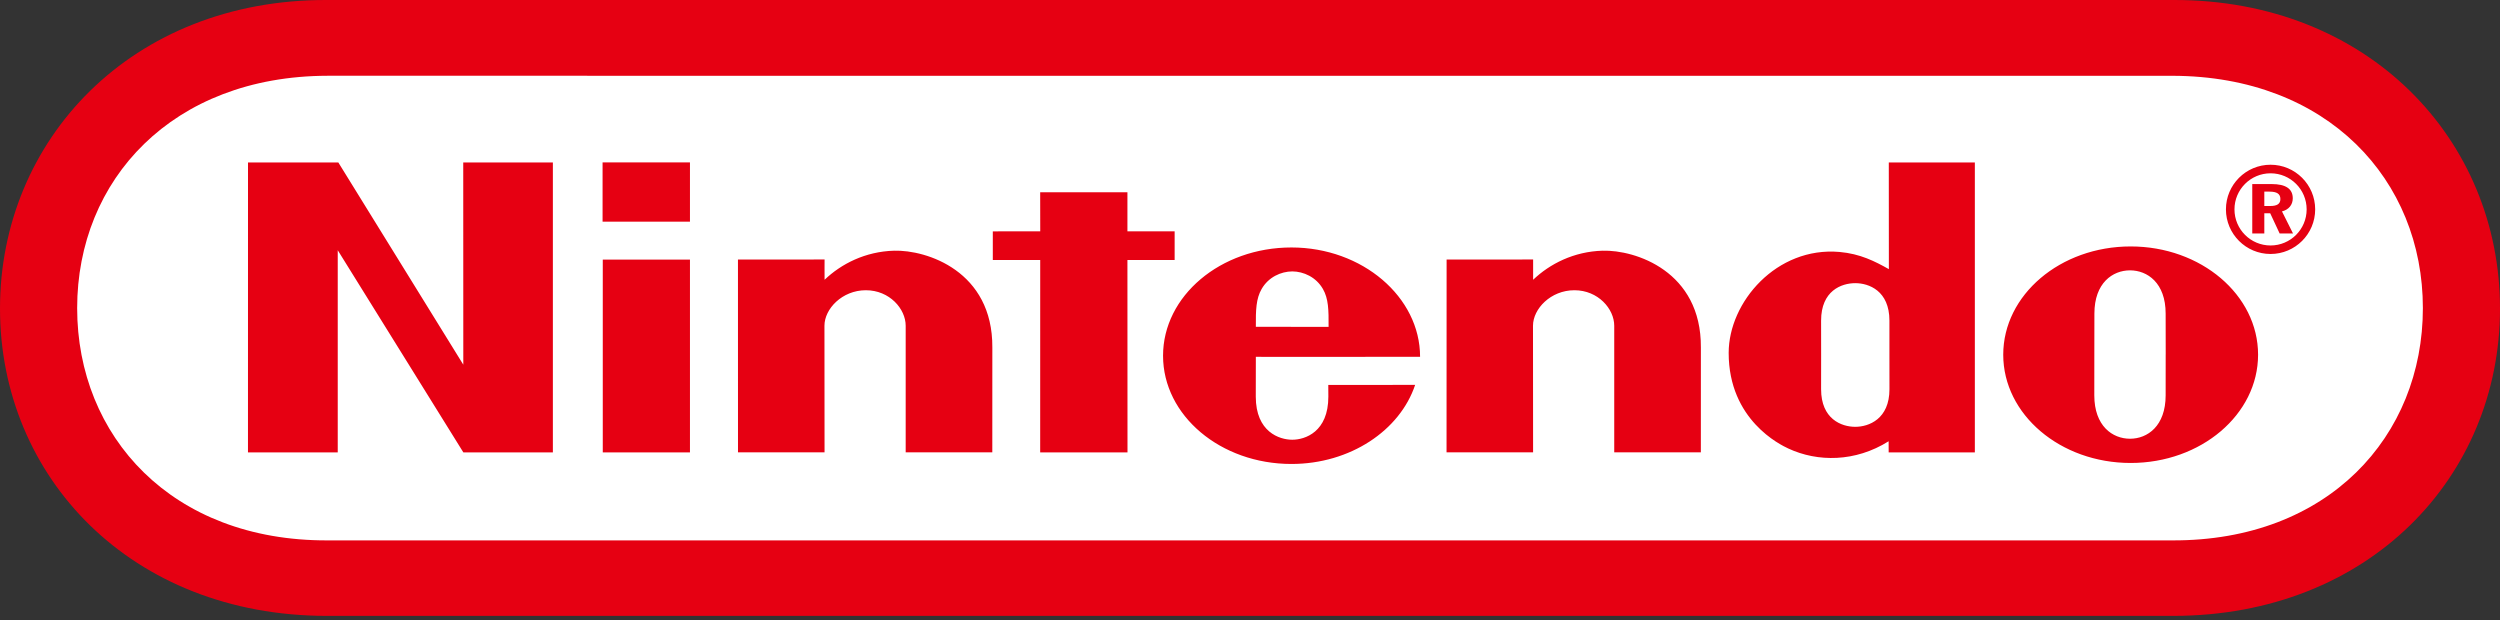 <svg width="512" height="127" viewBox="0 0 512 127" fill="none" xmlns="http://www.w3.org/2000/svg">
<rect x="0" y="0" width="512" height="127" fill="#333333" stroke="none"/>
<rect x="6.5" y="8.5" width="497" height="113" rx="49.5" fill="white" stroke="black"/>
<path d="M66.966 126.134C26.823 126.12 0 97.672 0 63.179C0 28.686 26.884 -0.088 66.905 0H445.095C485.116 -0.088 512 28.686 512 63.179C512 97.672 485.177 126.12 445.034 126.134H66.966ZM67.089 15.516C35.309 15.577 15.802 36.818 15.802 63.098C15.802 89.37 35.186 110.788 67.089 110.672H444.911C476.814 110.781 496.205 89.37 496.205 63.098C496.205 36.825 476.698 15.584 444.918 15.523L67.089 15.516ZM465.234 37.696C468.124 37.696 469.559 38.675 469.559 40.612C469.559 41.945 468.729 42.951 467.349 43.298L469.613 47.82H466.873L464.935 43.672H463.732V47.82H461.264V37.696H465.234ZM465.01 33.738C459.965 33.738 455.872 37.831 455.872 42.877C455.872 47.922 459.965 52.015 465.01 52.015C470.055 52.015 474.148 47.922 474.148 42.877C474.148 37.831 470.055 33.738 465.01 33.738ZM472.401 42.883C472.401 46.963 469.09 50.274 465.01 50.274C460.931 50.274 457.619 46.963 457.619 42.883C457.619 38.804 460.931 35.492 465.01 35.492C469.09 35.492 472.401 38.797 472.401 42.883ZM463.732 42.19H464.935C466.343 42.19 467.023 41.761 467.023 40.755C467.023 39.701 466.295 39.246 464.813 39.246H463.732V42.19ZM257.197 66.932C257.169 63.472 257.244 61.16 258.38 59.188C259.774 56.754 262.337 55.598 264.662 55.584H264.655C266.981 55.598 269.544 56.754 270.938 59.188C272.073 61.167 272.121 63.478 272.094 66.939L257.197 66.932ZM272.033 78.838C272.033 78.838 272.046 79.015 272.046 81.231C272.046 88.452 267.294 90.057 264.655 90.057C262.017 90.057 257.183 88.452 257.183 81.231C257.183 79.069 257.197 73.079 257.197 73.079C257.197 73.079 290.833 73.093 290.833 73.072C290.833 60.827 279.009 50.682 264.486 50.682C249.962 50.682 238.193 60.609 238.193 72.854C238.193 85.1 249.962 95.02 264.486 95.02C276.534 95.02 286.712 88.146 289.82 78.824L272.033 78.838ZM328.215 51.342C334.892 51.151 348.436 55.523 348.341 71.155C348.328 73.929 348.334 92.641 348.334 92.641H330.595C330.595 92.641 330.595 69.176 330.595 66.708C330.595 63.268 327.304 59.44 322.436 59.44C317.574 59.44 313.957 63.268 313.957 66.708C313.957 68.394 313.977 92.641 313.977 92.641H296.252L296.265 53.157L313.984 53.144C313.984 53.144 313.964 56.319 313.984 57.298C317.397 54.041 322.32 51.512 328.215 51.342ZM183.105 51.342C189.782 51.151 203.326 55.523 203.231 71.155C203.217 73.929 203.224 92.641 203.224 92.641H185.484C185.484 92.641 185.484 69.176 185.484 66.708C185.484 63.268 182.194 59.44 177.325 59.44C172.464 59.44 168.847 63.268 168.847 66.708C168.847 68.394 168.867 92.641 168.867 92.641H151.141L151.134 53.157L168.874 53.144C168.874 53.144 168.853 56.319 168.874 57.298C172.287 54.041 177.203 51.512 183.105 51.342ZM386.825 33.276H404.449V92.654H386.798C386.798 92.654 386.791 90.737 386.791 90.37C379.958 94.66 372.247 94.653 366.243 91.852C364.632 91.104 354.032 86.018 354.032 72.277C354.032 61.853 363.864 50.471 376.735 51.6C380.971 51.974 383.983 53.517 386.839 55.122C386.825 45.984 386.825 33.276 386.825 33.276ZM386.954 72.712C386.954 72.712 386.954 67.762 386.954 65.654C386.954 59.548 382.739 57.991 379.965 57.991C377.123 57.991 372.961 59.548 372.961 65.654C372.961 67.68 372.968 72.691 372.968 72.691C372.968 72.691 372.961 77.614 372.961 79.715C372.961 85.814 377.123 87.412 379.958 87.412C382.739 87.412 386.961 85.814 386.961 79.715C386.961 77.179 386.954 72.712 386.954 72.712ZM443.531 72.596C443.531 72.596 443.524 78.566 443.524 80.959C443.524 87.255 439.805 89.853 436.229 89.853C432.645 89.853 428.912 87.255 428.912 80.959C428.912 78.566 428.919 72.447 428.919 72.447C428.919 72.447 428.933 66.606 428.933 64.213C428.933 57.944 432.673 55.367 436.229 55.367C439.792 55.367 443.524 57.944 443.524 64.213C443.524 66.606 443.517 71.032 443.538 72.617L443.531 72.596ZM436.358 50.471C421.943 50.471 410.262 60.398 410.262 72.644C410.262 84.889 421.95 94.816 436.358 94.816C450.772 94.816 462.454 84.889 462.454 72.644C462.454 60.398 450.772 50.471 436.358 50.471ZM123.407 45.399V33.262H141.303V45.399H123.407ZM123.448 92.654V53.164L141.303 53.171V92.654L123.448 92.654ZM213.029 92.654L213.036 53.245H203.326V47.385L213.042 47.377L213.029 39.382H230.897V47.371H240.566V53.245H230.897L230.911 92.654L213.029 92.654ZM50.784 92.654L50.791 33.276H69.291L94.884 74.684L94.871 33.276H113.229V92.654H94.898L69.169 51.246V92.654H50.784Z" fill="#E60012"/>
</svg>
